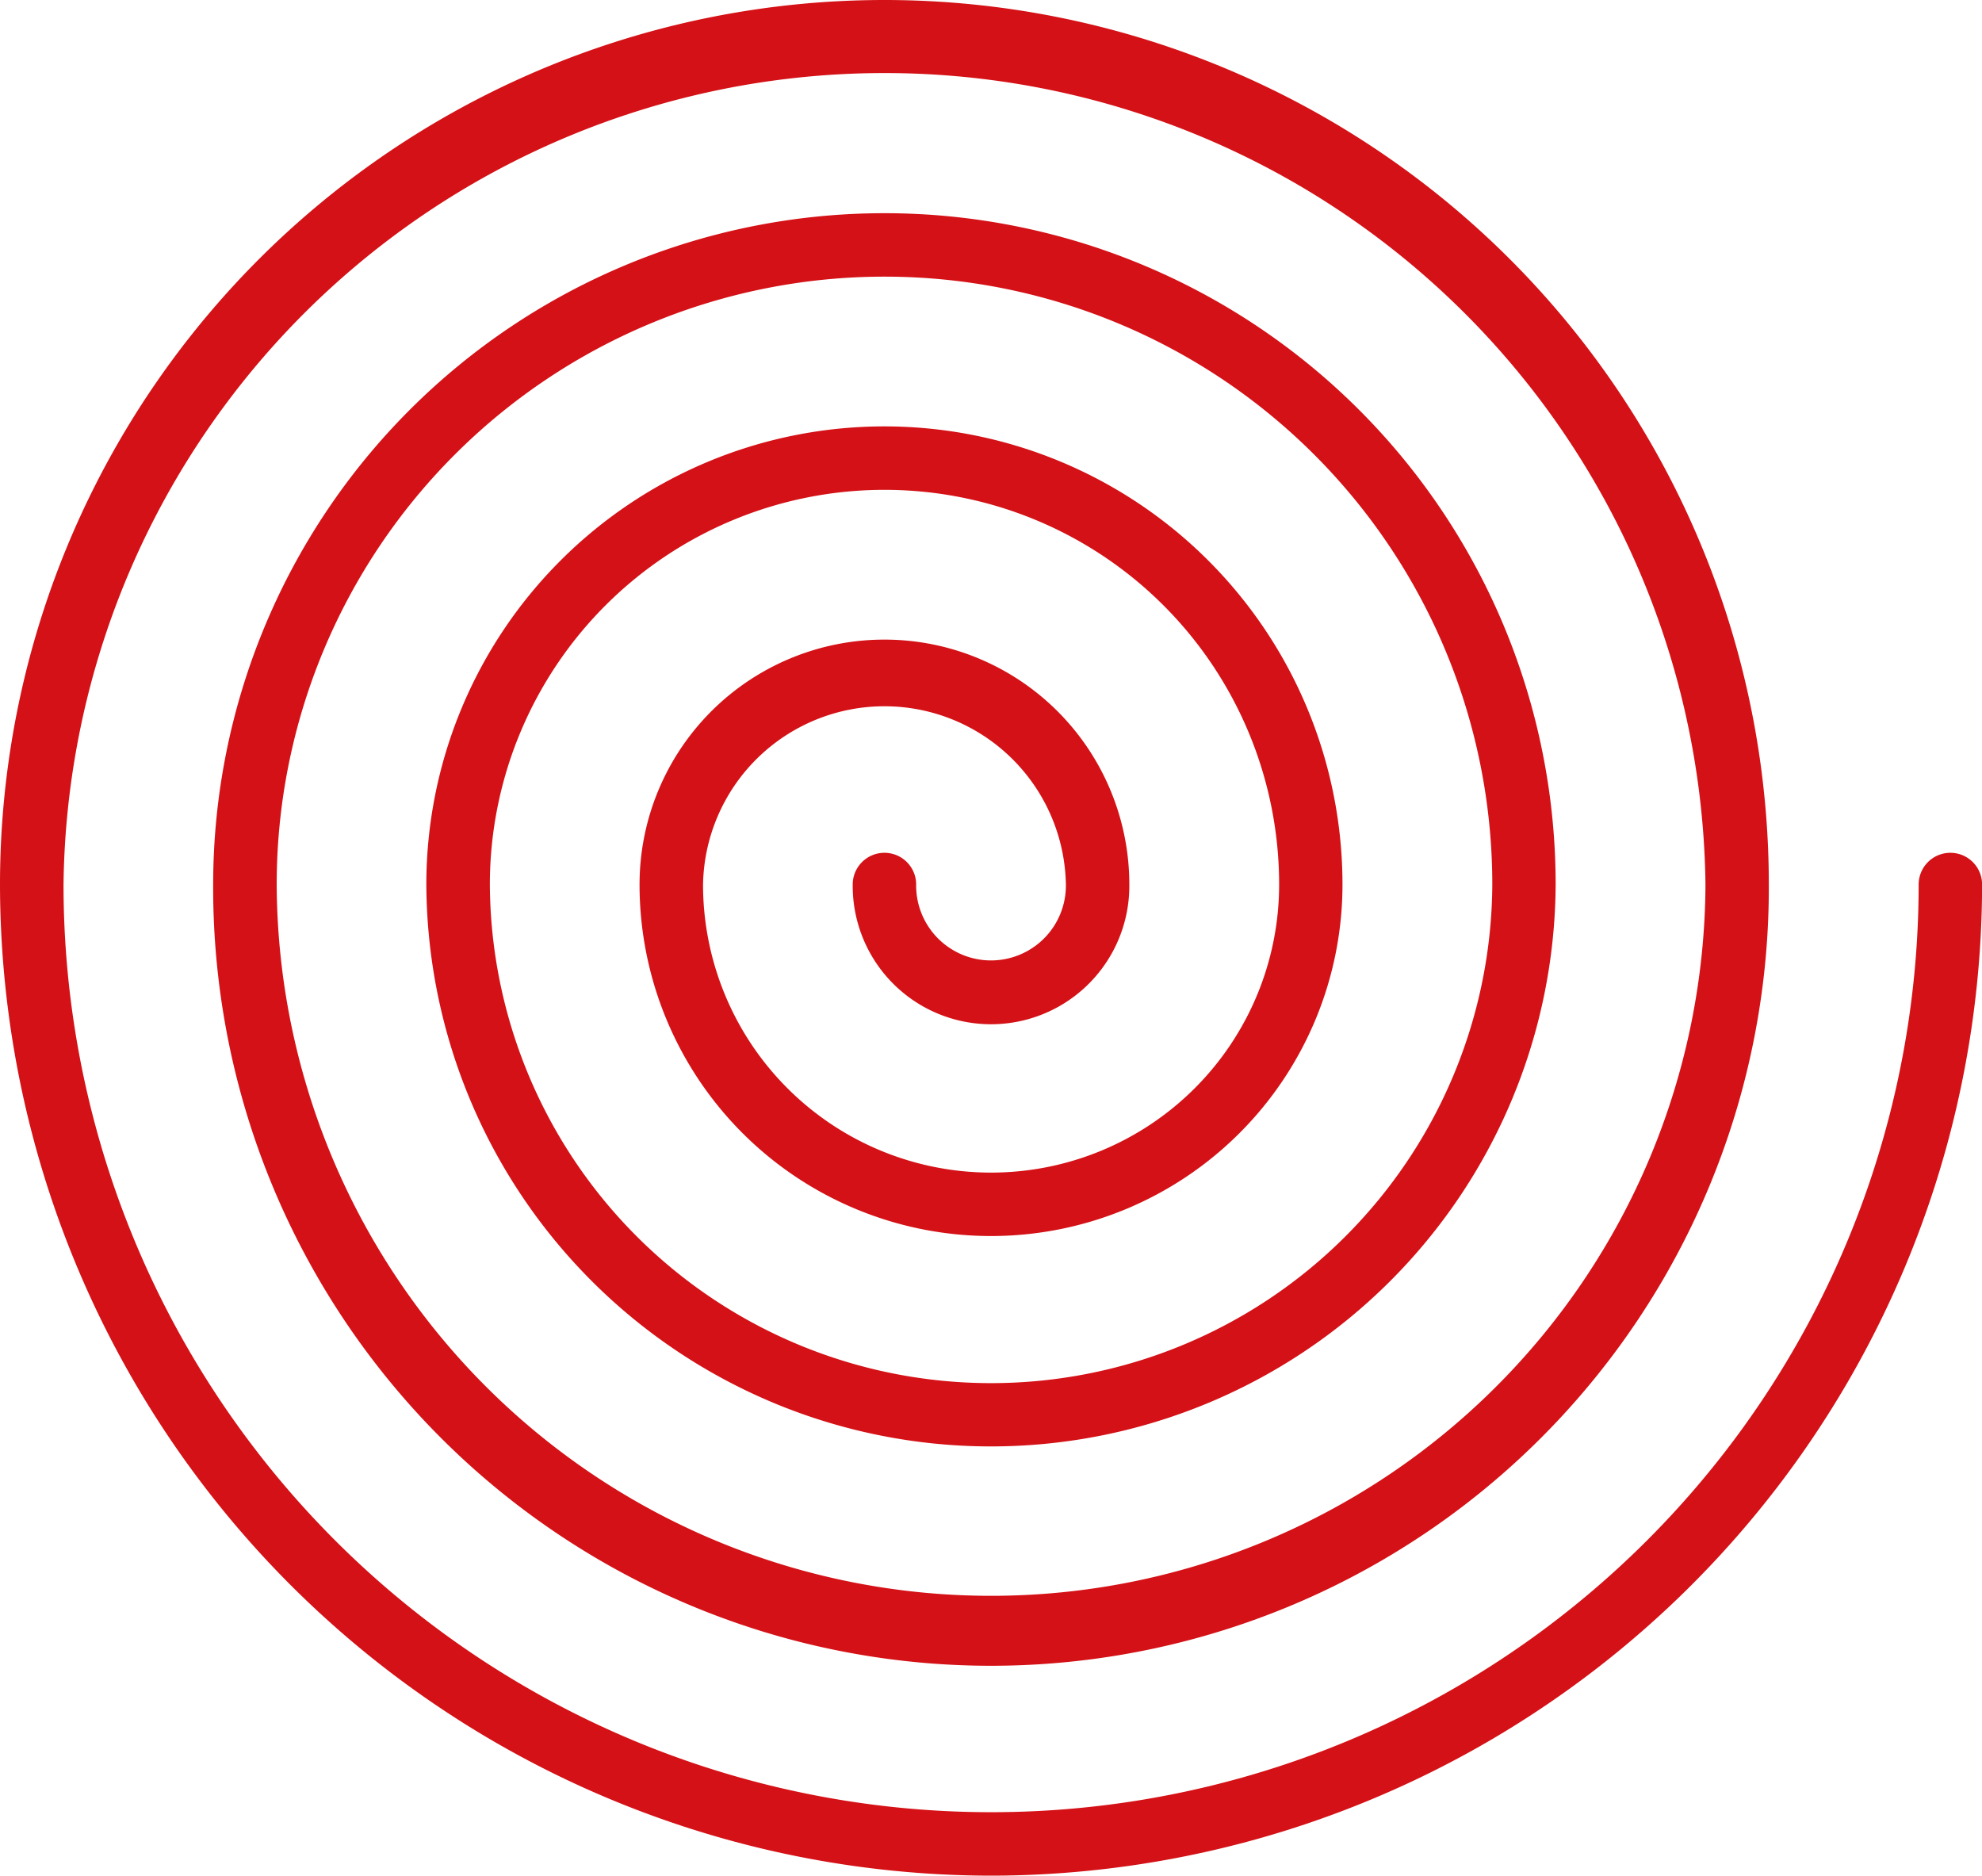 <svg xmlns="http://www.w3.org/2000/svg" viewBox="0 0 139.29 131.799">
  <defs>
    <style>
      .cls-1 {
        fill: #d41116;
      }
    </style>
  </defs>
  <title>swirl</title>
  <g id="Layer_2" data-name="Layer 2">
    <g id="Layer_1-2" data-name="Layer 1">
      <path class="cls-1" d="M69.645,131.8A69.724,69.724,0,0,1,0,62.154a62.154,62.154,0,0,1,124.308,0,54.664,54.664,0,1,1-109.327,0,47.173,47.173,0,0,1,94.346,0,39.683,39.683,0,0,1-79.365,0,32.192,32.192,0,0,1,64.384,0,24.7,24.7,0,0,1-49.4,0,17.21,17.21,0,0,1,34.42,0,9.72,9.72,0,1,1-19.439,0,2.229,2.229,0,1,1,4.458,0,5.262,5.262,0,1,0,10.523,0,12.752,12.752,0,0,0-25.5,0,20.243,20.243,0,0,0,40.486,0,27.734,27.734,0,0,0-55.468,0,35.225,35.225,0,0,0,70.449,0,42.715,42.715,0,0,0-85.43,0,50.206,50.206,0,0,0,100.411,0,57.7,57.7,0,0,0-115.392,0,65.187,65.187,0,0,0,130.374,0,2.229,2.229,0,1,1,4.458,0A69.724,69.724,0,0,1,69.645,131.8Z"/>
    </g>
  </g>
</svg>
